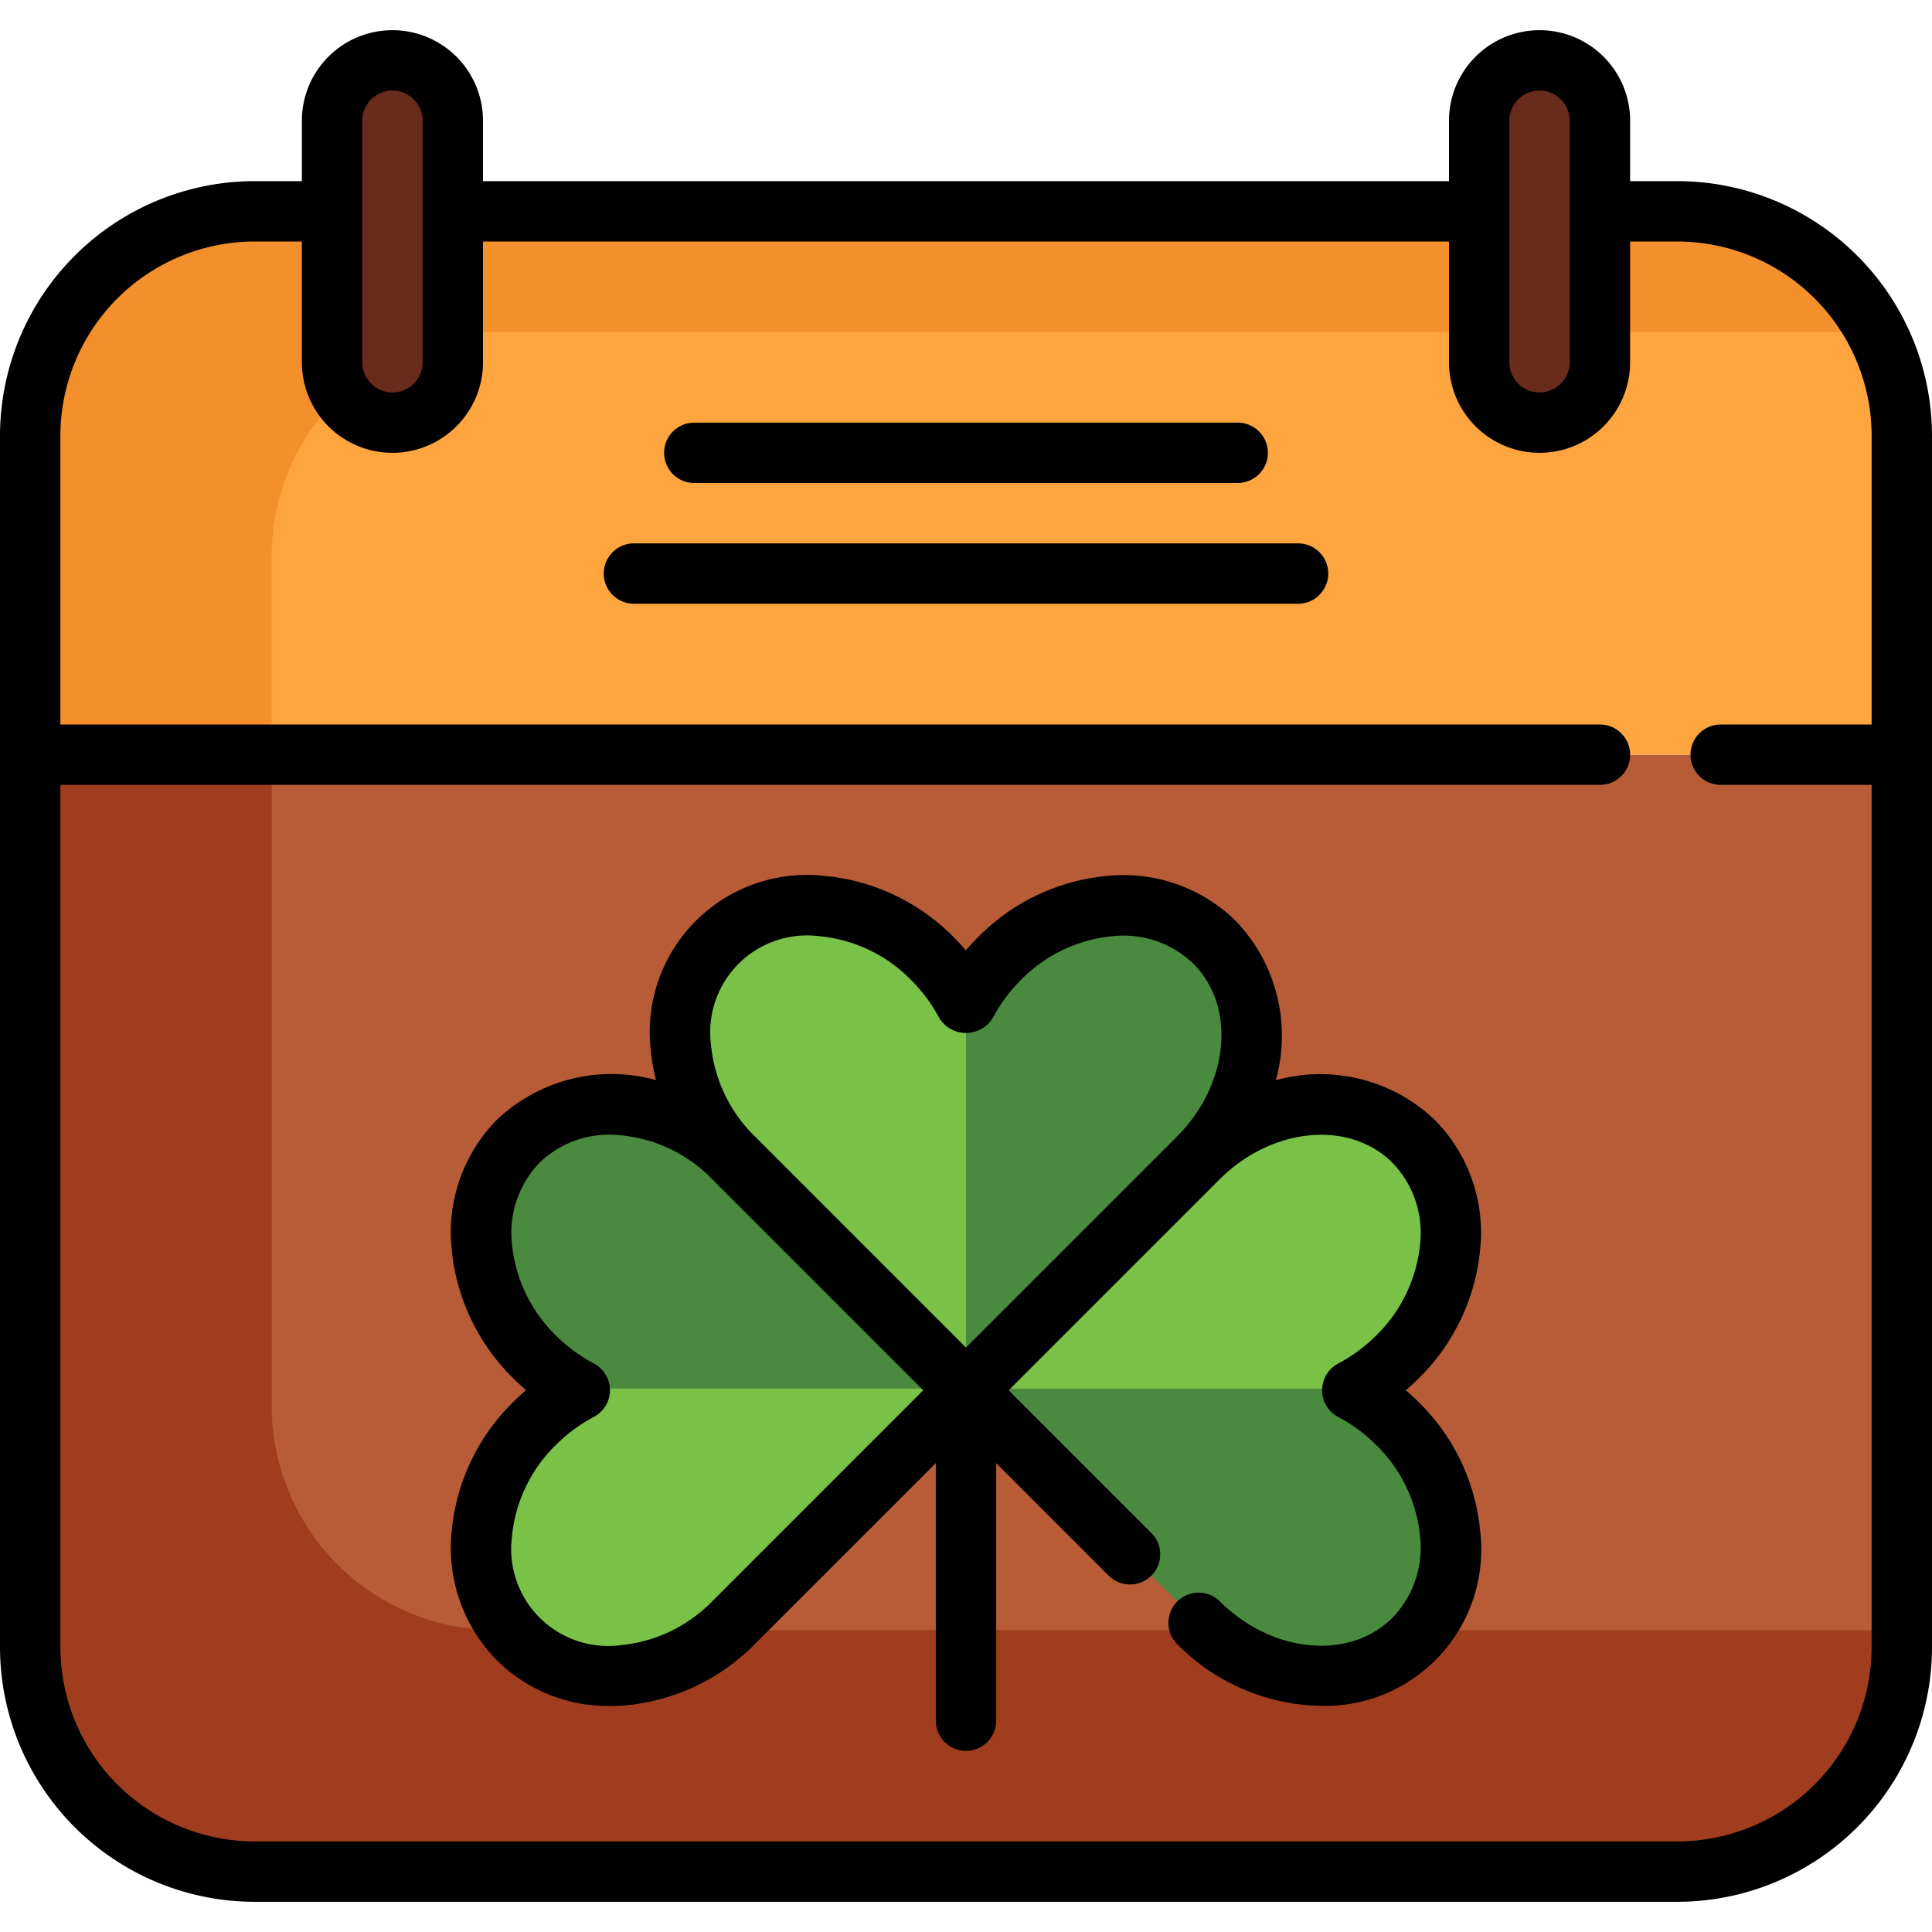 <svg xmlns="http://www.w3.org/2000/svg" viewBox="0 0 64 64"><g id="_04-calendar" data-name="04-calendar"><path d="M55.565,62H8.435A7.435,7.435,0,0,1,1,54.565V25H63V54.565A7.435,7.435,0,0,1,55.565,62Z" style="fill:#b85c38"/><path d="M16.435,54A7.435,7.435,0,0,1,9,46.565V25H1V54.565A7.435,7.435,0,0,0,8.435,62h47.13A7.435,7.435,0,0,0,63,54.565V54Z" style="fill:#a03d1f"/><path d="M8.435,7h47.13A7.435,7.435,0,0,1,63,14.435V25a0,0,0,0,1,0,0H1a0,0,0,0,1,0,0V14.435A7.435,7.435,0,0,1,8.435,7Z" style="fill:#ffa540"/><path d="M9,18.435A7.435,7.435,0,0,1,16.435,11h45.72a7.429,7.429,0,0,0-6.59-4H8.435A7.435,7.435,0,0,0,1,14.435V25H9Z" style="fill:#f4902c"/><path d="M17.166,37.813c-1.821,1.82-1.575,5.018.549,7.142a6.244,6.244,0,0,0,1.49,1.1,6.244,6.244,0,0,0-1.49,1.1c-2.124,2.124-2.37,5.322-.549,7.142s5.018,1.575,7.142-.549L32,46.054l-7.692-7.692C22.184,36.238,18.986,35.992,17.166,37.813Z" style="fill:#4a8a3e"/><path d="M19.119,46c.029.016.056.038.086.054a6.244,6.244,0,0,0-1.49,1.1c-2.124,2.124-2.37,5.322-.549,7.142s5.018,1.575,7.142-.549L32,46.054,31.946,46Z" style="fill:#7ac147"/><path d="M23.759,31.22c1.82-1.821,5.018-1.575,7.142.549a6.244,6.244,0,0,1,1.1,1.49,6.244,6.244,0,0,1,1.1-1.49c2.124-2.124,5.322-2.37,7.142-.549s1.575,5.018-.549,7.142L32,46.054l-7.692-7.692C22.184,36.238,21.938,33.04,23.759,31.22Z" style="fill:#4a8a3e"/><path d="M32,33.259a6.224,6.224,0,0,0-1.1-1.49c-2.124-2.124-5.322-2.37-7.142-.549s-1.575,5.018.549,7.142L32,46.054Z" style="fill:#7ac147"/><path d="M46.834,54.3c1.821-1.82,1.575-5.018-.549-7.142a6.244,6.244,0,0,0-1.49-1.1,6.244,6.244,0,0,0,1.49-1.1c2.124-2.124,2.37-5.322.549-7.142s-5.018-1.575-7.142.549L32,46.054l7.692,7.692C41.816,55.87,45.014,56.116,46.834,54.3Z" style="fill:#4a8a3e"/><path d="M44.881,46a6.212,6.212,0,0,0,1.4-1.045c2.124-2.124,2.37-5.322.549-7.142s-5.018-1.575-7.142.549L32.054,46Z" style="fill:#7ac147"/><rect x="11" y="2" width="4" height="12" rx="2" style="fill:#692b1c"/><rect x="49" y="2" width="4" height="12" rx="2" style="fill:#692b1c"/><path d="M55.565,6H54V4a3,3,0,0,0-6,0V6H16V4a3,3,0,0,0-6,0V6H8.435A8.445,8.445,0,0,0,0,14.435v40.13A8.445,8.445,0,0,0,8.435,63h47.13A8.445,8.445,0,0,0,64,54.565V14.435A8.445,8.445,0,0,0,55.565,6ZM50,4a1,1,0,0,1,2,0v8a1,1,0,0,1-2,0ZM12,4a1,1,0,0,1,2,0v8a1,1,0,0,1-2,0ZM55.565,61H8.435A6.443,6.443,0,0,1,2,54.565V26H53a1,1,0,0,0,0-2H2V14.435A6.443,6.443,0,0,1,8.435,8H10v4a3,3,0,0,0,6,0V8H48v4a3,3,0,0,0,6,0V8h1.565A6.443,6.443,0,0,1,62,14.435V24H57a1,1,0,0,0,0,2h5V54.565A6.443,6.443,0,0,1,55.565,61Z"/><path d="M49.036,41.347a5.311,5.311,0,0,0-1.5-4.242,5.5,5.5,0,0,0-5.272-1.321,5.5,5.5,0,0,0-1.321-5.271,5.318,5.318,0,0,0-4.241-1.5,6.889,6.889,0,0,0-4.315,2.044q-.2.2-.392.424c-.125-.147-.255-.288-.392-.424a6.889,6.889,0,0,0-4.315-2.044,5.206,5.206,0,0,0-5.735,5.735,6.344,6.344,0,0,0,.177,1.032,5.509,5.509,0,0,0-5.276,1.32,5.311,5.311,0,0,0-1.495,4.242,6.894,6.894,0,0,0,2.044,4.316c.137.136.278.266.425.391-.147.125-.288.256-.425.392a6.889,6.889,0,0,0-2.044,4.315A5.307,5.307,0,0,0,16.459,55a5.238,5.238,0,0,0,3.767,1.513q.236,0,.474-.018a6.9,6.9,0,0,0,4.316-2.044L31,48.468V57a1,1,0,0,0,2,0V48.468l3.739,3.739a1,1,0,0,0,1.414-1.414l-4.739-4.739L40.4,39.069c1.731-1.731,4.3-1.976,5.729-.549a3.338,3.338,0,0,1,.915,2.673,4.887,4.887,0,0,1-1.464,3.055,5.244,5.244,0,0,1-1.252.922,1,1,0,0,0,0,1.767,5.248,5.248,0,0,1,1.252.923,4.887,4.887,0,0,1,1.464,3.055,3.34,3.34,0,0,1-.915,2.673c-1.428,1.427-4,1.182-5.729-.549a1,1,0,0,0-1.414,1.414,6.841,6.841,0,0,0,4.784,2.056,5.181,5.181,0,0,0,5.268-5.748,6.889,6.889,0,0,0-2.044-4.315c-.137-.136-.278-.267-.425-.392.147-.125.288-.256.425-.392A6.889,6.889,0,0,0,49.036,41.347ZM23.6,53.039A4.894,4.894,0,0,1,20.547,54.5a3.211,3.211,0,0,1-3.589-3.587,4.887,4.887,0,0,1,1.464-3.055,5.248,5.248,0,0,1,1.252-.923,1,1,0,0,0,0-1.767,5.244,5.244,0,0,1-1.252-.922,4.887,4.887,0,0,1-1.464-3.055,3.338,3.338,0,0,1,.915-2.673,3.286,3.286,0,0,1,2.362-.929A4.85,4.85,0,0,1,23.6,39.069l6.984,6.985Zm8.4-8.4-6.984-6.985A4.891,4.891,0,0,1,23.551,34.6a3.211,3.211,0,0,1,3.589-3.588,4.891,4.891,0,0,1,3.054,1.465,5.16,5.16,0,0,1,.922,1.25,1.041,1.041,0,0,0,1.768,0,5.185,5.185,0,0,1,.922-1.251,4.9,4.9,0,0,1,3.054-1.464,3.324,3.324,0,0,1,2.674.915c1.428,1.427,1.181,4-.55,5.728Z"/><path d="M23,16H41a1,1,0,0,0,0-2H23a1,1,0,0,0,0,2Z"/><path d="M43,18H21a1,1,0,0,0,0,2H43a1,1,0,0,0,0-2Z"/></g></svg>